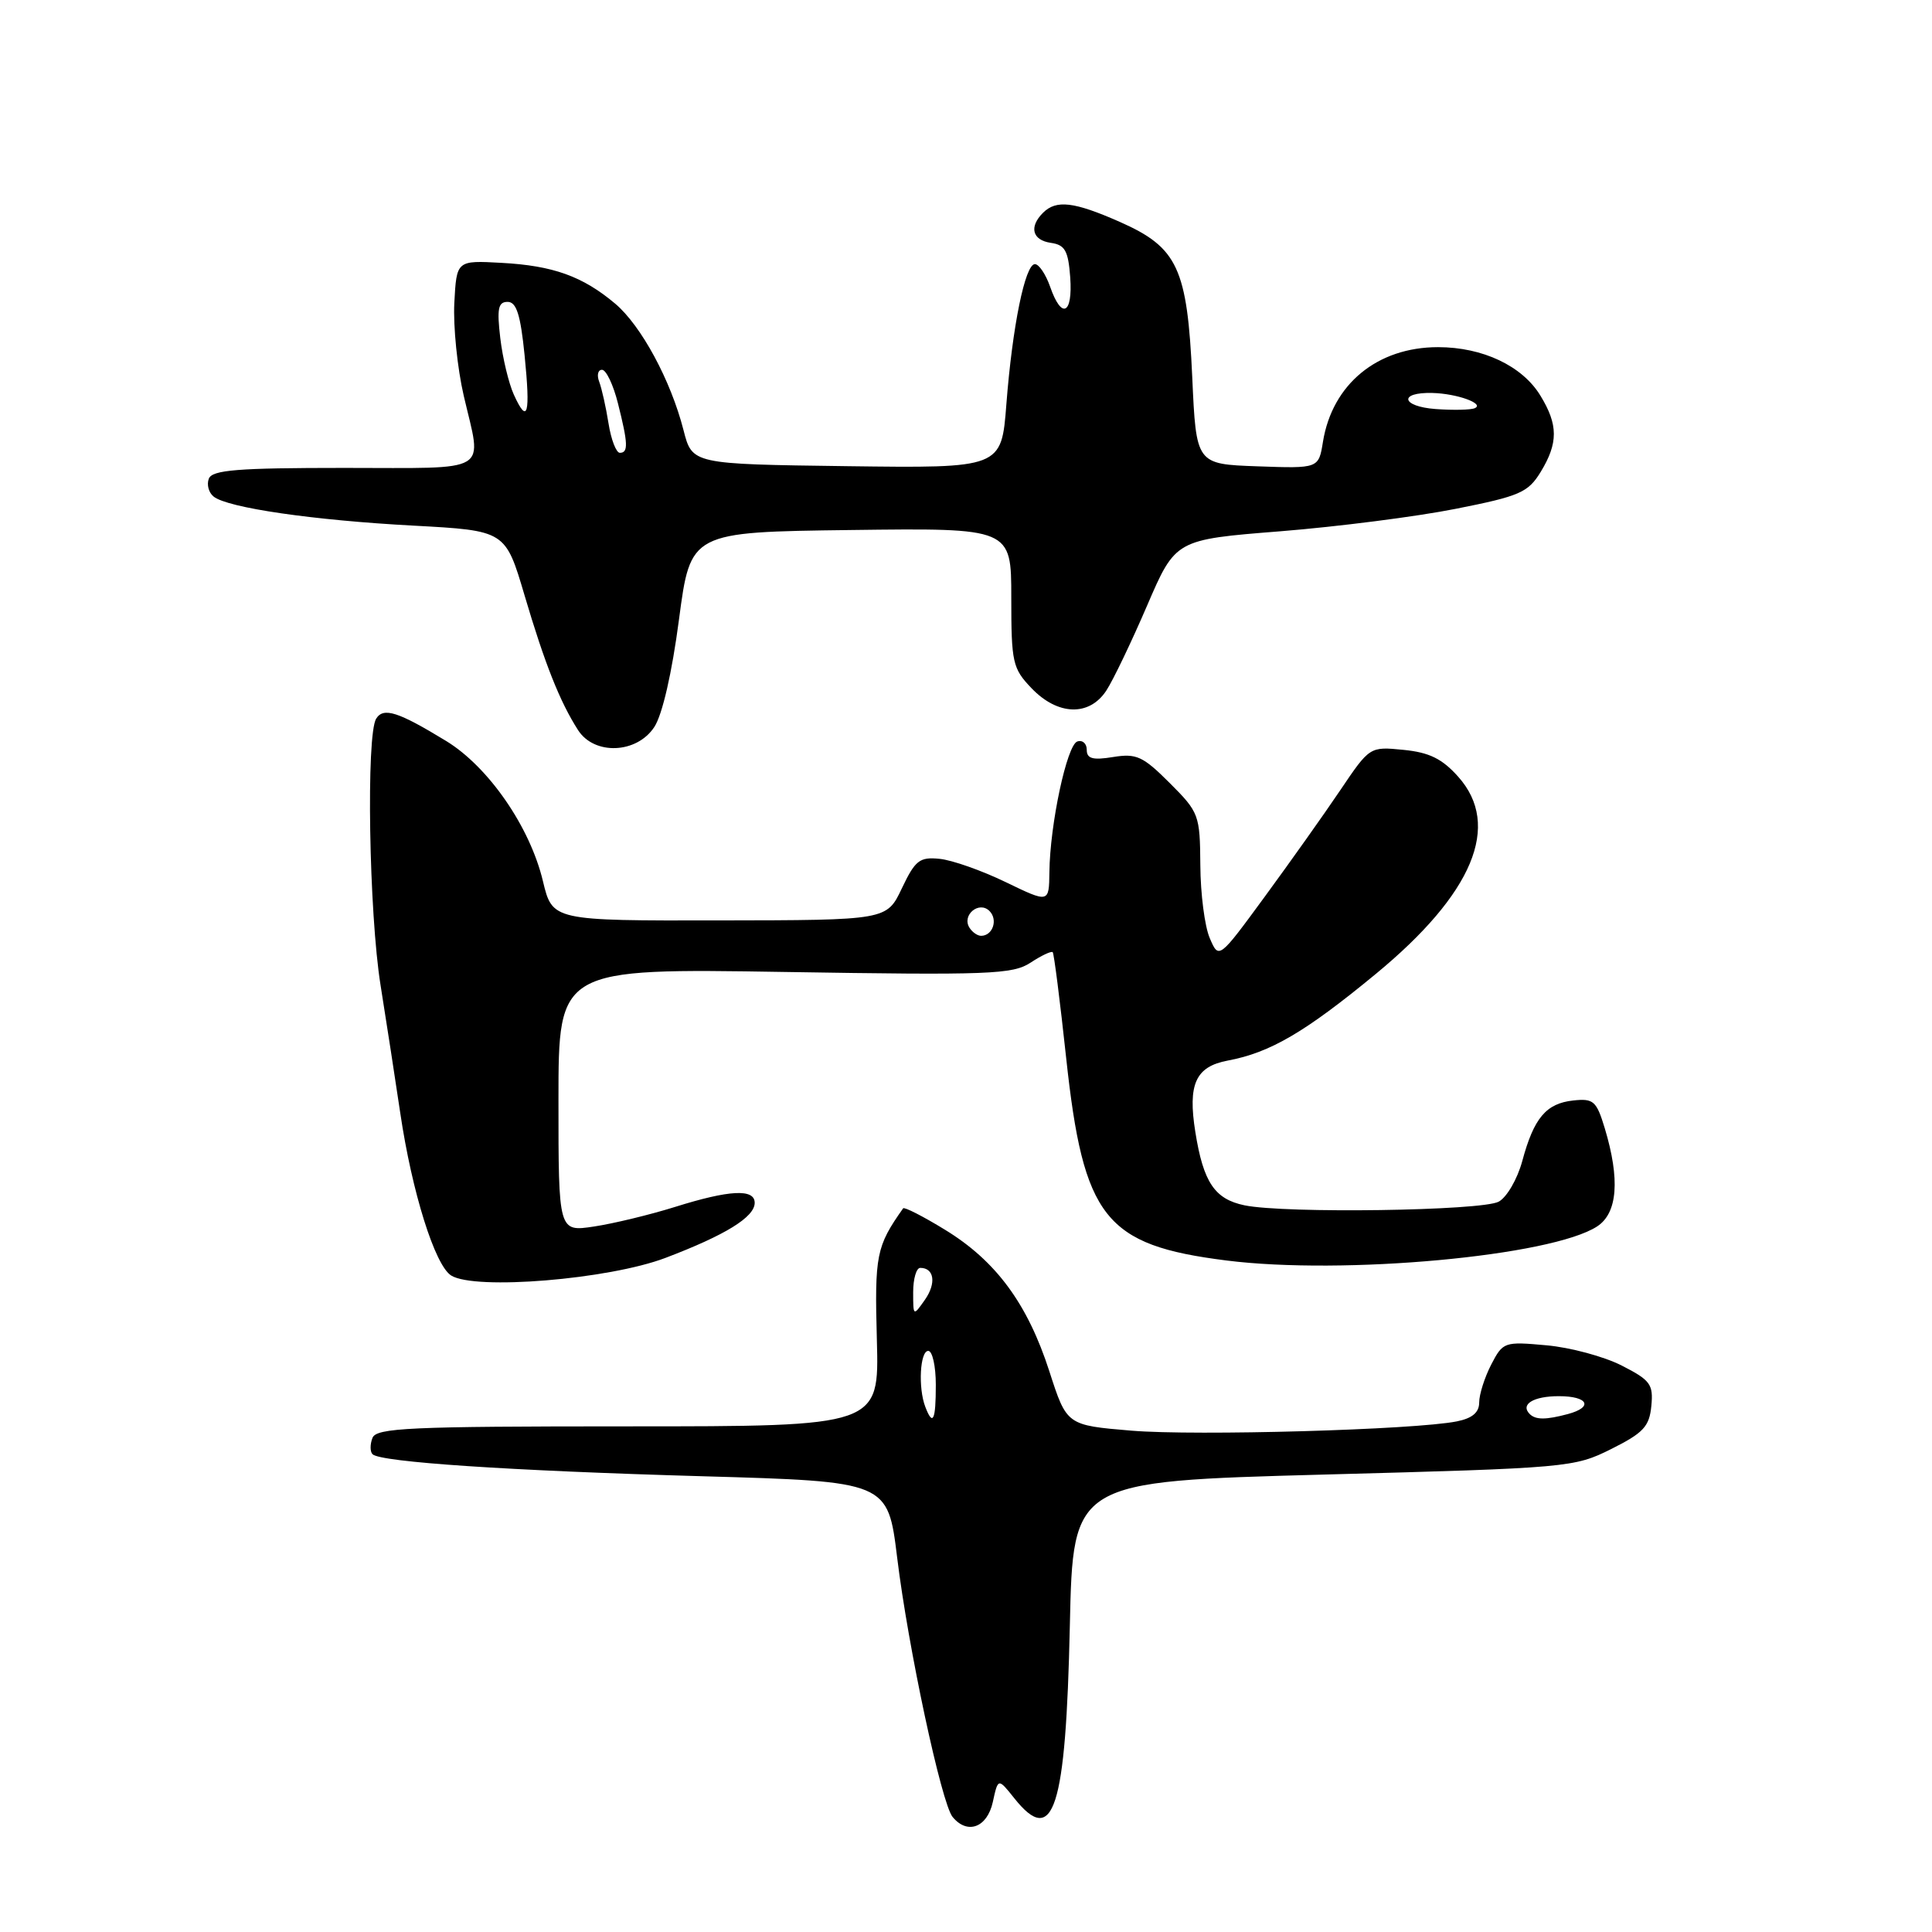 <?xml version="1.0" encoding="UTF-8" standalone="no"?>
<!DOCTYPE svg PUBLIC "-//W3C//DTD SVG 1.1//EN" "http://www.w3.org/Graphics/SVG/1.1/DTD/svg11.dtd" >
<svg xmlns="http://www.w3.org/2000/svg" xmlns:xlink="http://www.w3.org/1999/xlink" version="1.1" viewBox="0 0 256 256">
 <g >
 <path fill="currentColor"
d=" M 131.55 238.79 C 132.25 235.58 132.25 235.58 134.41 238.29 C 139.61 244.81 141.23 239.76 141.76 215.39 C 142.18 196.29 142.18 196.29 175.34 195.39 C 207.84 194.52 208.60 194.45 213.50 192.00 C 217.76 189.87 218.55 189.02 218.81 186.30 C 219.09 183.43 218.69 182.88 214.88 180.94 C 212.55 179.75 208.07 178.54 204.92 178.26 C 199.32 177.75 199.15 177.81 197.59 180.82 C 196.72 182.51 196.00 184.77 196.00 185.83 C 196.00 187.16 195.09 187.93 193.04 188.34 C 187.45 189.46 158.50 190.28 149.92 189.57 C 141.35 188.85 141.35 188.85 139.05 181.72 C 136.16 172.76 131.98 167.08 125.22 162.95 C 122.32 161.17 119.82 159.90 119.67 160.11 C 116.11 165.15 115.88 166.27 116.19 177.56 C 116.50 189.00 116.50 189.00 83.22 189.00 C 54.14 189.00 49.86 189.20 49.35 190.54 C 49.02 191.39 49.03 192.36 49.36 192.69 C 50.41 193.74 67.50 194.88 93.07 195.61 C 117.64 196.31 117.64 196.31 118.88 206.40 C 120.32 218.26 124.75 238.96 126.22 240.75 C 128.18 243.14 130.80 242.17 131.55 238.79 Z  M 88.17 166.68 C 96.12 163.66 100.00 161.27 100.00 159.38 C 100.00 157.49 96.66 157.66 89.46 159.92 C 86.13 160.96 81.30 162.13 78.71 162.52 C 74.00 163.23 74.00 163.23 74.00 145.77 C 74.00 128.31 74.00 128.31 103.97 128.79 C 131.10 129.23 134.18 129.11 136.55 127.56 C 137.99 126.61 139.31 125.99 139.49 126.17 C 139.66 126.35 140.46 132.64 141.27 140.16 C 143.56 161.41 146.40 164.99 162.50 167.02 C 178.04 168.98 205.62 166.44 211.64 162.50 C 214.34 160.73 214.68 156.27 212.64 149.50 C 211.54 145.88 211.15 145.53 208.46 145.82 C 204.87 146.21 203.25 148.13 201.71 153.84 C 201.06 156.24 199.66 158.65 198.58 159.23 C 196.31 160.44 170.24 160.82 164.90 159.71 C 160.95 158.89 159.45 156.66 158.39 150.01 C 157.37 143.65 158.42 141.33 162.69 140.53 C 168.31 139.48 172.94 136.77 182.29 129.06 C 195.20 118.42 198.98 109.37 193.22 102.92 C 191.09 100.53 189.39 99.70 185.97 99.36 C 181.50 98.92 181.50 98.92 177.59 104.71 C 175.44 107.90 170.94 114.24 167.59 118.81 C 161.50 127.12 161.50 127.12 160.30 124.31 C 159.63 122.77 159.07 118.41 159.05 114.63 C 159.00 107.97 158.88 107.64 154.99 103.75 C 151.44 100.20 150.58 99.81 147.49 100.31 C 144.79 100.75 144.00 100.53 144.00 99.35 C 144.00 98.52 143.44 98.02 142.75 98.25 C 141.37 98.71 139.12 109.22 139.05 115.58 C 139.00 119.66 139.00 119.66 133.25 116.88 C 130.09 115.35 126.15 113.96 124.50 113.80 C 121.85 113.53 121.27 113.99 119.50 117.71 C 117.50 121.93 117.50 121.93 95.35 121.96 C 73.20 122.00 73.20 122.00 71.94 116.75 C 70.22 109.56 64.73 101.61 59.11 98.18 C 52.76 94.31 50.82 93.68 49.85 95.22 C 48.50 97.33 48.89 120.99 50.43 130.57 C 51.21 135.48 52.39 143.10 53.04 147.50 C 54.59 157.97 57.63 167.66 59.78 169.01 C 62.94 170.99 80.65 169.53 88.17 166.68 Z  M 86.70 96.33 C 87.77 94.70 89.04 89.16 89.97 82.08 C 91.50 70.50 91.50 70.50 112.75 70.23 C 134.00 69.96 134.00 69.96 134.00 79.18 C 134.00 87.81 134.17 88.57 136.69 91.20 C 140.16 94.82 144.33 94.95 146.59 91.51 C 147.49 90.14 149.92 85.07 151.99 80.26 C 155.76 71.50 155.76 71.50 169.63 70.40 C 177.26 69.79 187.73 68.45 192.90 67.42 C 201.39 65.74 202.48 65.26 204.15 62.53 C 206.48 58.70 206.48 56.29 204.11 52.42 C 201.71 48.48 196.46 46.00 190.55 46.00 C 182.50 46.00 176.54 50.90 175.30 58.53 C 174.73 62.08 174.73 62.08 166.61 61.79 C 158.50 61.50 158.50 61.50 157.98 50.00 C 157.32 35.52 156.05 32.80 148.40 29.41 C 142.30 26.72 139.96 26.44 138.20 28.20 C 136.32 30.08 136.79 31.83 139.25 32.18 C 141.12 32.45 141.55 33.22 141.81 36.75 C 142.16 41.67 140.67 42.37 139.15 38.00 C 138.57 36.35 137.67 35.00 137.13 35.00 C 135.83 35.00 134.15 43.23 133.35 53.55 C 132.70 62.04 132.70 62.04 112.21 61.77 C 91.72 61.50 91.72 61.50 90.57 57.00 C 88.88 50.39 84.96 43.15 81.52 40.24 C 77.21 36.61 73.29 35.20 66.46 34.83 C 60.50 34.50 60.50 34.50 60.20 40.14 C 60.04 43.25 60.60 48.79 61.45 52.45 C 63.87 62.88 65.34 62.00 45.61 62.00 C 31.47 62.00 28.11 62.27 27.67 63.43 C 27.37 64.21 27.65 65.28 28.31 65.80 C 30.17 67.29 41.51 68.94 54.81 69.65 C 66.97 70.31 66.97 70.31 69.51 78.90 C 72.18 87.93 74.19 93.00 76.60 96.75 C 78.76 100.10 84.38 99.87 86.70 96.33 Z  M 122.61 186.42 C 121.64 183.91 121.90 179.00 123.00 179.00 C 123.55 179.00 124.00 181.03 124.00 183.50 C 124.00 188.23 123.61 189.04 122.61 186.42 Z  M 202.69 187.36 C 201.42 186.08 203.19 185.00 206.56 185.00 C 210.44 185.00 211.17 186.45 207.75 187.37 C 204.83 188.15 203.48 188.15 202.69 187.36 Z  M 121.00 171.22 C 121.00 169.45 121.42 168.00 121.94 168.00 C 123.79 168.00 124.09 170.03 122.56 172.22 C 121.01 174.43 121.00 174.43 121.00 171.22 Z  M 128.45 122.91 C 127.42 121.25 129.73 119.33 131.11 120.71 C 132.27 121.87 131.54 124.00 130.00 124.00 C 129.51 124.00 128.82 123.51 128.45 122.91 Z  M 80.63 56.09 C 80.29 53.94 79.73 51.46 79.40 50.59 C 79.06 49.71 79.23 49.00 79.77 49.00 C 80.32 49.00 81.27 51.00 81.88 53.44 C 83.23 58.79 83.27 60.00 82.13 60.00 C 81.65 60.00 80.97 58.24 80.63 56.09 Z  M 68.09 52.30 C 67.41 50.81 66.60 47.43 66.29 44.80 C 65.83 40.90 66.01 40.00 67.26 40.00 C 68.43 40.00 68.97 41.68 69.51 47.06 C 70.30 54.93 69.92 56.32 68.09 52.30 Z  M 190.23 54.20 C 185.66 53.86 185.29 51.95 189.81 52.07 C 193.04 52.15 196.74 53.48 195.43 54.08 C 194.92 54.32 192.58 54.37 190.23 54.20 Z "/>
</g>
</svg>
